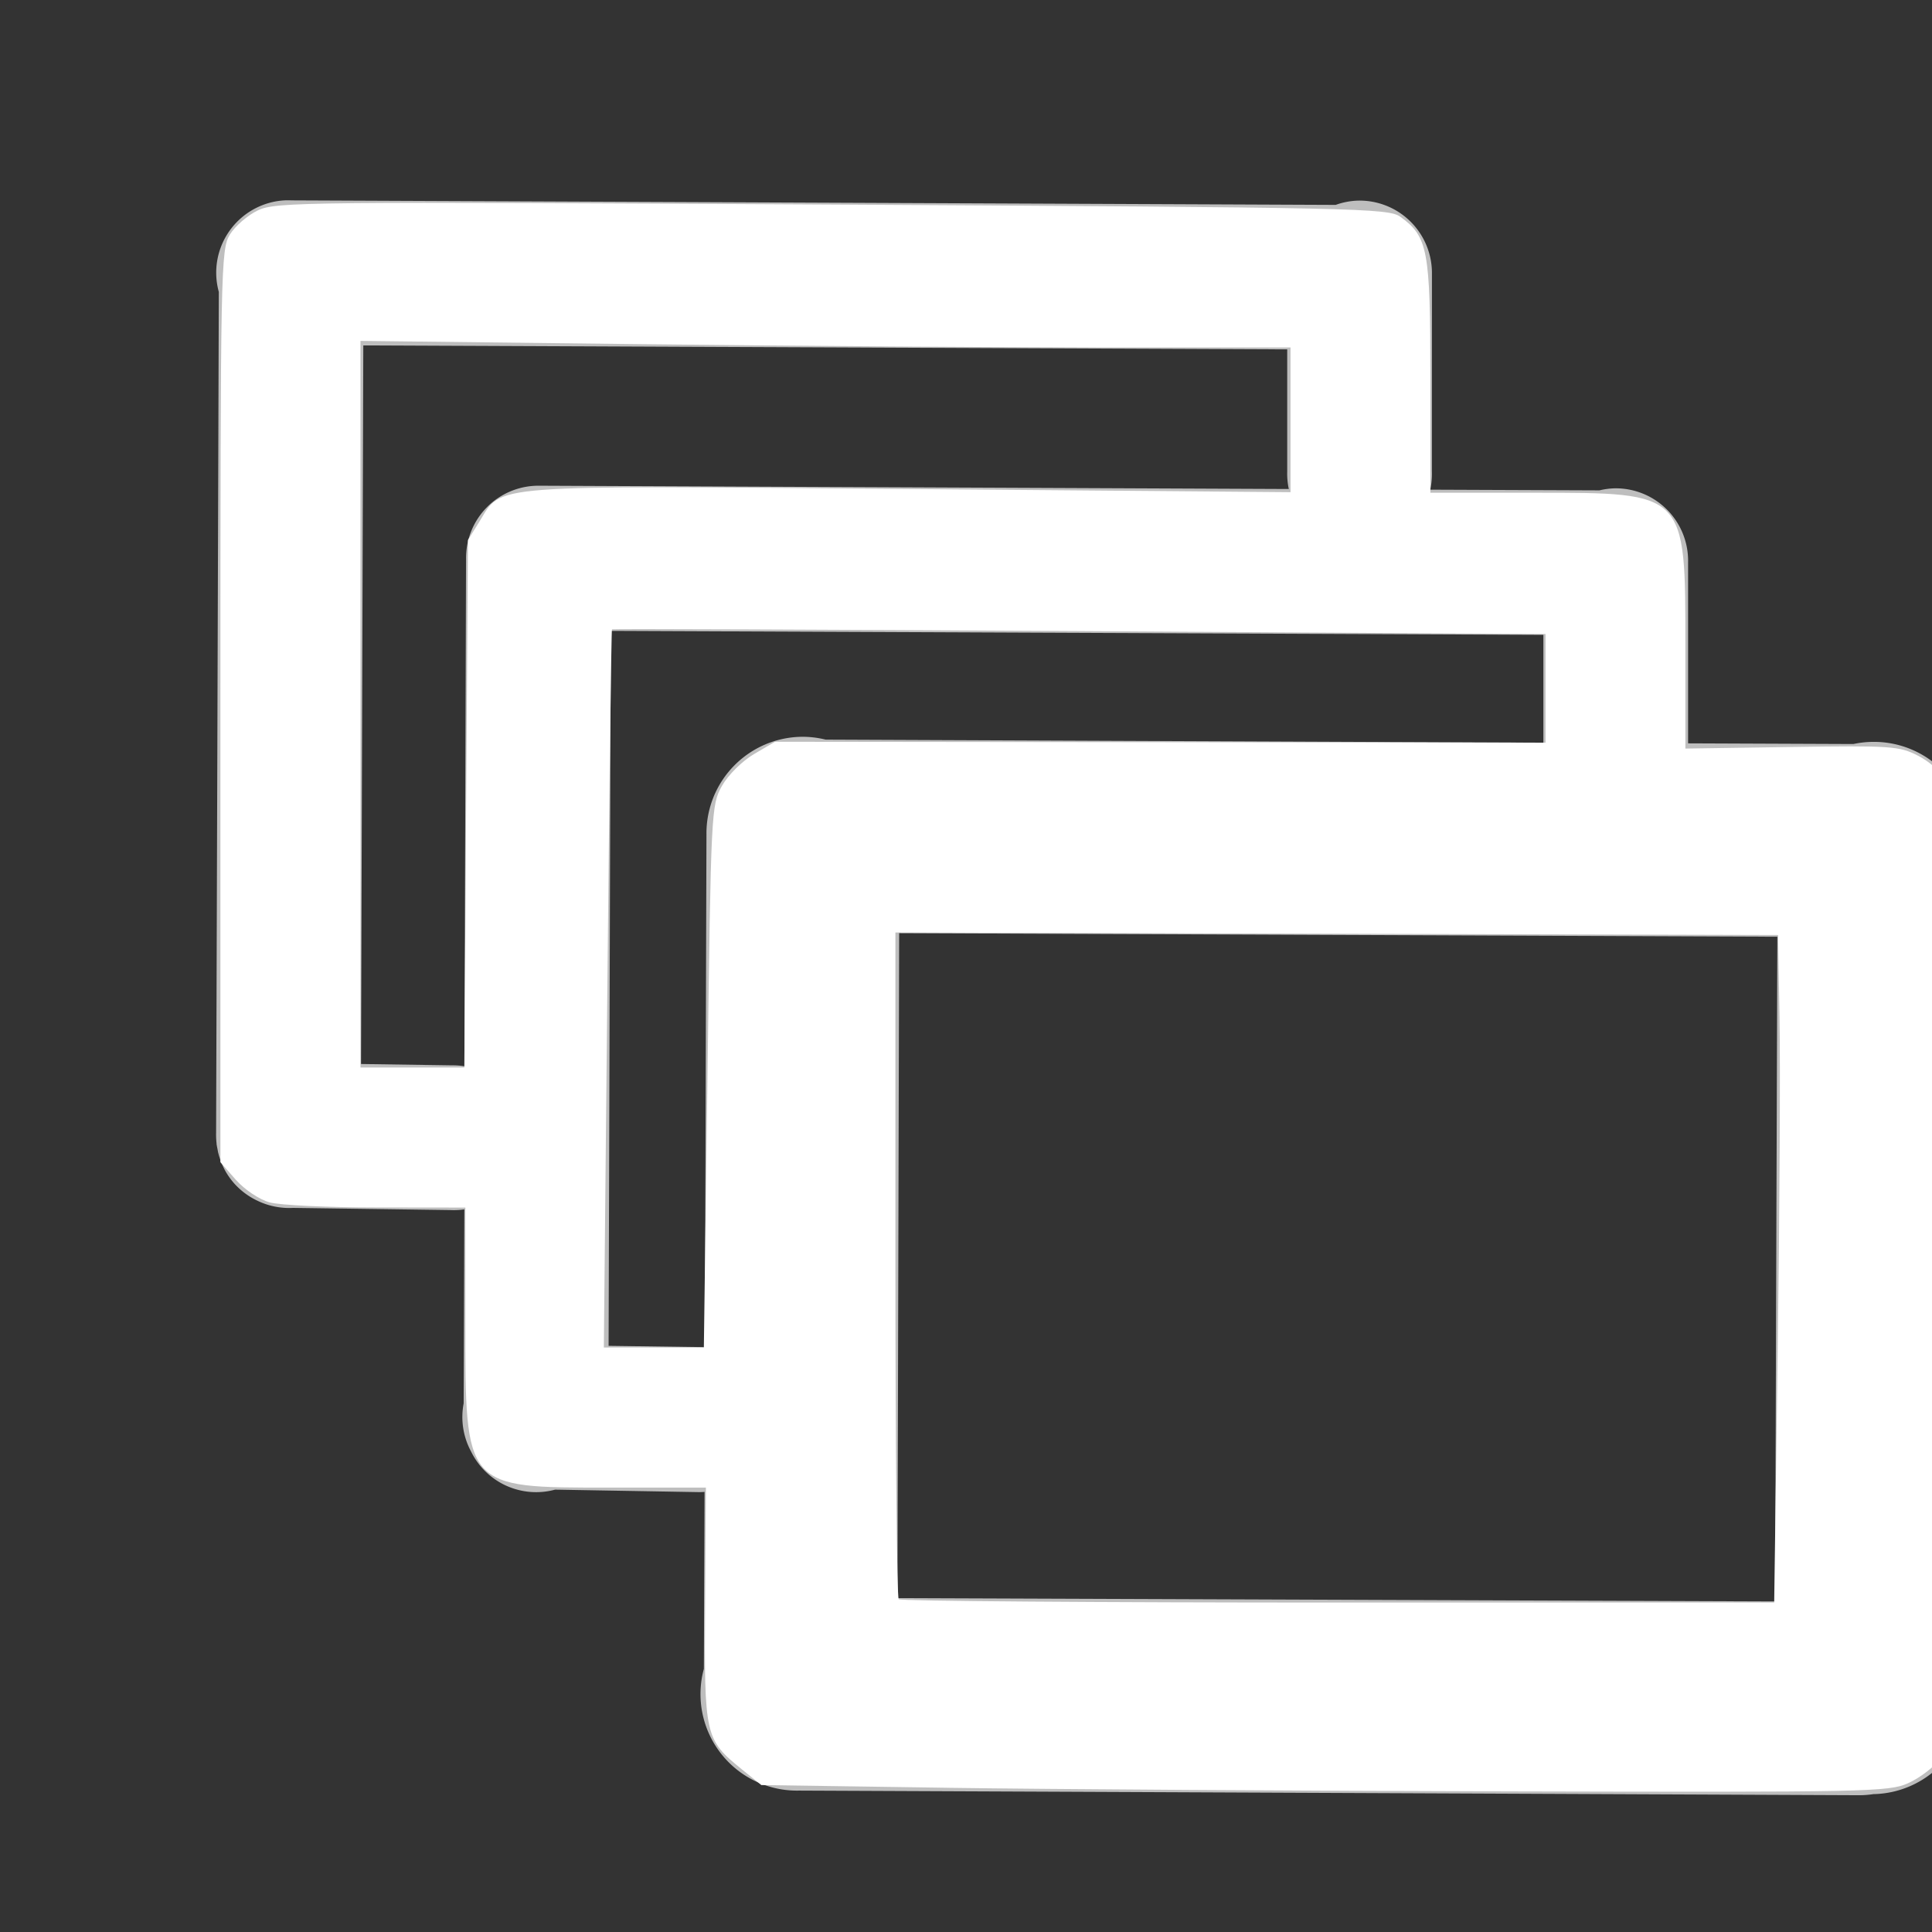<?xml version="1.0" encoding="UTF-8" standalone="no"?>
<!-- Created with Inkscape (http://www.inkscape.org/) -->

<svg
   xmlns:osb="http://www.openswatchbook.org/uri/2009/osb"
   xmlns:dc="http://purl.org/dc/elements/1.1/"
   xmlns:cc="http://creativecommons.org/ns#"
   xmlns:rdf="http://www.w3.org/1999/02/22-rdf-syntax-ns#"
   xmlns:svg="http://www.w3.org/2000/svg"
   xmlns="http://www.w3.org/2000/svg"
   xmlns:xlink="http://www.w3.org/1999/xlink"
   xmlns:sodipodi="http://sodipodi.sourceforge.net/DTD/sodipodi-0.dtd"
   xmlns:inkscape="http://www.inkscape.org/namespaces/inkscape"
   sodipodi:docname="minimize-symbolic.svg"
   height="17.067"
   id="svg7384"
   inkscape:version="0.92.2 (5c3e80d, 2017-08-06)"
   version="1.1"
   width="17.067"
   viewBox="0 0 16 16">
  <rect x="0" y="0" width="16" height="16" fill="#333333" stroke="none"/>
  <sodipodi:namedview
     inkscape:bbox-paths="false"
     bordercolor="#666666"
     borderopacity="1"
     inkscape:current-layer="layer11"
     inkscape:cx="-3.0722846"
     inkscape:cy="9.2224204"
     gridtolerance="10"
     inkscape:guide-bbox="true"
     guidetolerance="10"
     id="namedview88"
     inkscape:object-nodes="false"
     inkscape:object-paths="false"
     objecttolerance="10"
     pagecolor="#555753"
     inkscape:pageopacity="1"
     inkscape:pageshadow="2"
     showborder="false"
     showgrid="true"
     showguides="true"
     inkscape:snap-bbox="true"
     inkscape:snap-bbox-midpoints="false"
     inkscape:snap-global="true"
     inkscape:snap-grids="false"
     inkscape:snap-nodes="false"
     inkscape:snap-others="false"
     inkscape:snap-to-guides="false"
     inkscape:window-height="863"
     inkscape:window-maximized="1"
     inkscape:window-width="1440"
     inkscape:window-x="1366"
     inkscape:window-y="0"
     inkscape:zoom="22.627417"
     inkscape:snap-page="false">
    <inkscape:grid
       empspacing="2"
       enabled="true"
       id="grid4866"
       originx="-42"
       originy="412"
       snapvisiblegridlinesonly="true"
       spacingx="1"
       spacingy="1"
       type="xygrid"
       visible="true" />
    <sodipodi:guide
       orientation="0,1"
       position="3.469,9.435"
       id="guide4029"
       inkscape:locked="false" />
  </sodipodi:namedview>
  <title
     id="title9167">Gnome Symbolic Icon Theme</title>
  <defs
     id="defs7386">
    <marker
       inkscape:stockid="Arrow2Lend"
       orient="auto"
       refY="0"
       refX="0"
       id="Arrow2Lend"
       style="overflow:visible">
      <path
         id="path6573"
         style="fill-rule:evenodd;stroke-width:0.625;stroke-linejoin:round"
         d="M 8.719,4.034 -2.207,0.016 8.719,-4.002 c -1.745,2.372 -1.735,5.617 -6e-7,8.035 z"
         transform="matrix(-1.1,0,0,-1.1,-1.1,0)"
         inkscape:connector-curvature="0" />
    </marker>
    <linearGradient
       id="linearGradient5529"
       osb:paint="solid">
      <stop
         style="stop-color:#000000;stop-opacity:1;"
         offset="0"
         id="stop5531" />
    </linearGradient>
    <linearGradient
       id="linearGradient5523"
       osb:paint="solid">
      <stop
         style="stop-color:#000000;stop-opacity:1;"
         offset="0"
         id="stop5525" />
    </linearGradient>
    <linearGradient
       inkscape:collect="always"
       xlink:href="#linearGradient5523"
       id="linearGradient5527"
       x1="22.175"
       y1="4.698"
       x2="24.846"
       y2="4.698"
       gradientUnits="userSpaceOnUse" />
    <linearGradient
       inkscape:collect="always"
       xlink:href="#linearGradient5529-4"
       id="linearGradient5533-5"
       x1="-0.906"
       y1="6.156"
       x2="12.469"
       y2="6.156"
       gradientUnits="userSpaceOnUse" />
    <linearGradient
       id="linearGradient5529-4"
       osb:paint="solid">
      <stop
         style="stop-color:#000000;stop-opacity:1;"
         offset="0"
         id="stop5531-8" />
    </linearGradient>
    <linearGradient
       inkscape:collect="always"
       xlink:href="#linearGradient5529-1"
       id="linearGradient5533-0"
       x1="-0.906"
       y1="6.156"
       x2="12.469"
       y2="6.156"
       gradientUnits="userSpaceOnUse" />
    <linearGradient
       id="linearGradient5529-1"
       osb:paint="solid">
      <stop
         style="stop-color:#000000;stop-opacity:1;"
         offset="0"
         id="stop5531-1" />
    </linearGradient>
  </defs>
  <g
     inkscape:groupmode="layer"
     id="layer9"
     inkscape:label="status"
     style="display:inline"
     transform="translate(-283,-629)" />
  <g
     inkscape:groupmode="layer"
     id="layer10"
     inkscape:label="devices"
     transform="translate(-283,-629)" />
  <g
     inkscape:groupmode="layer"
     id="layer1"
     inkscape:label="on"
     style="display:inline" />
  <g
     inkscape:groupmode="layer"
     id="layer2"
     inkscape:label="off"
     style="display:none">
    <path
       inkscape:connector-curvature="0"
       d="m 6.555,3.669 c -1.979,-0.004 -4.749,0.594 -4.369,1.93 0.279,0.978 2.747,1.371 4.282,1.341 2.391,-0.048 3.996,-0.152 4.499,-1.166 0.668,-1.346 -2.324,-2.101 -4.413,-2.105 z"
       id="path6309"
       style="color:#000000;font-style:normal;font-variant:normal;font-weight:normal;font-stretch:normal;font-size:medium;line-height:normal;font-family:Sans;-inkscape-font-specification:Sans;text-indent:0;text-align:start;text-decoration:none;text-decoration-line:none;letter-spacing:normal;word-spacing:normal;text-transform:none;writing-mode:lr-tb;direction:ltr;baseline-shift:baseline;text-anchor:start;display:inline;overflow:visible;visibility:visible;fill:#bebebe;fill-opacity:1;fill-rule:nonzero;stroke:none;stroke-width:1.7;marker:none;enable-background:accumulate"
       sodipodi:nodetypes="sssss" />
  </g>
  <g
     inkscape:groupmode="layer"
     id="layer13"
     inkscape:label="places"
     transform="translate(-283,-629)" />
  <g
     inkscape:groupmode="layer"
     id="layer14"
     inkscape:label="mimetypes"
     transform="translate(-283,-629)" />
  <g
     inkscape:groupmode="layer"
     id="layer15"
     inkscape:label="emblems"
     style="display:inline"
     transform="translate(-283,-629)" />
  <g
     inkscape:groupmode="layer"
     id="g71291"
     inkscape:label="emotes"
     style="display:inline"
     transform="translate(-283,-629)" />
  <g
     inkscape:groupmode="layer"
     id="g4953"
     inkscape:label="categories"
     style="display:inline"
     transform="translate(-283,-629)" />
  <g
     inkscape:groupmode="layer"
     id="layer12"
     inkscape:label="actions"
     style="display:inline"
     transform="translate(-283,-629)" />
  <g
     inkscape:groupmode="layer"
     id="layer11"
     inkscape:label="apps"
     style="display:inline"
     transform="translate(-283,-629)">
    <path
       style="color:#000000;font-style:normal;font-variant:normal;font-weight:normal;font-stretch:normal;font-size:medium;line-height:normal;font-family:sans-serif;font-variant-ligatures:normal;font-variant-position:normal;font-variant-caps:normal;font-variant-numeric:normal;font-variant-alternates:normal;font-feature-settings:normal;text-indent:0;text-align:start;text-decoration:none;text-decoration-line:none;text-decoration-style:solid;text-decoration-color:#000000;letter-spacing:normal;word-spacing:normal;text-transform:none;writing-mode:lr-tb;direction:ltr;text-orientation:mixed;dominant-baseline:auto;baseline-shift:baseline;text-anchor:start;white-space:normal;shape-padding:0;clip-rule:nonzero;display:inline;overflow:visible;visibility:visible;opacity:1;isolation:auto;mix-blend-mode:normal;color-interpolation:sRGB;color-interpolation-filters:linearRGB;solid-color:#000000;solid-opacity:1;vector-effect:none;fill:#bebebe;fill-opacity:1;fill-rule:nonzero;stroke:none;stroke-width:1.707;stroke-linecap:round;stroke-linejoin:miter;stroke-miterlimit:4;stroke-dasharray:none;stroke-dashoffset:0;stroke-opacity:1;color-rendering:auto;image-rendering:auto;shape-rendering:auto;text-rendering:auto;enable-background:accumulate"
       d="M 2.514 1.771 A 0.64 0.64 0 0 0 1.934 2.58 L 1.91 10.01 A 0.64 0.64 0 0 0 1.91 10.043 A 0.64 0.64 0 0 0 1.914 10.105 A 0.641 0.641 0 0 0 1.914 10.111 A 0.64 0.64 0 0 0 1.922 10.154 A 0.641 0.641 0 0 0 1.928 10.186 A 0.64 0.64 0 0 0 1.932 10.201 A 0.641 0.641 0 0 0 1.941 10.232 A 0.64 0.64 0 0 0 1.992 10.35 A 0.64 0.64 0 0 0 2.066 10.455 A 0.64 0.64 0 0 0 2.268 10.609 A 0.64 0.64 0 0 0 2.451 10.668 A 0.64 0.64 0 0 0 2.586 10.676 L 2.605 10.676 L 3.98 10.695 A 0.64 0.64 0 0 0 4.104 10.689 L 4.098 12.404 A 0.64 0.64 0 0 0 4.162 12.826 A 0.64 0.64 0 0 0 4.906 13.166 L 6.18 13.188 A 0.641 0.641 0 0 0 6.227 13.186 L 6.221 14.75 A 0.853 0.853 0 0 0 7.062 15.826 L 16.438 15.867 A 0.854 0.854 0 0 0 16.559 15.857 A 0.854 0.854 0 0 0 16.564 15.857 A 0.854 0.854 0 0 0 17.396 15.006 L 17.416 7.424 A 0.853 0.853 0 0 0 16.555 6.557 A 0.853 0.853 0 0 0 16.381 6.576 L 14.92 6.57 L 14.92 4.967 A 0.64 0.64 0 0 0 14.271 4.316 A 0.64 0.64 0 0 0 14.137 4.334 L 12.641 4.328 A 0.64 0.64 0 0 0 12.656 4.168 L 12.656 2.42 A 0.64 0.64 0 0 0 12.008 1.773 A 0.64 0.64 0 0 0 11.805 1.811 L 2.576 1.771 A 0.64 0.64 0 0 0 2.514 1.771 z M 3.211 3.053 L 11.377 3.088 L 11.377 4.168 A 0.64 0.64 0 0 0 11.391 4.322 L 4.775 4.293 A 0.641 0.641 0 0 0 4.764 4.293 A 0.64 0.64 0 0 0 4.752 4.293 A 0.64 0.64 0 0 0 4.119 4.941 L 4.105 9.424 A 0.64 0.64 0 0 0 4 9.416 L 3.191 9.404 L 3.211 3.053 z M 5.398 5.576 L 13.641 5.611 L 13.641 6.564 L 7.297 6.537 A 0.853 0.853 0 0 0 7.088 6.512 A 0.853 0.853 0 0 0 6.244 7.375 L 6.23 11.908 A 0.641 0.641 0 0 0 6.197 11.906 L 5.379 11.895 L 5.398 5.576 z M 7.947 8.248 L 15.709 8.279 L 15.689 14.154 L 7.932 14.125 L 7.947 8.248 z "
       transform="matrix(0.937,0,0,0.937,283,629)"
       id="path3084-2" />
    <path
       style="fill:#ffffff;stroke-width:0.044"
       d="M 8.371,15.801 6.729,15.777 6.559,15.64 C 6.229,15.372 6.224,15.35 6.232,14.184 l 0.007,-1.036 H 5.391 c -1.29,0 -1.278,0.014 -1.278,-1.476 V 10.673 L 3.329,10.672 C 2.898,10.672 2.472,10.652 2.383,10.627 2.292,10.602 2.161,10.514 2.084,10.427 L 1.948,10.272 1.948,6.241 c 1.584e-4,-3.866 0.004,-4.037 0.083,-4.167 0.046,-0.075 0.158,-0.172 0.249,-0.215 0.157,-0.075 0.423,-0.077 5.076,-0.051 4.645,0.026 4.916,0.032 5.021,0.108 0.243,0.176 0.265,0.292 0.265,1.411 l 6.9e-5,1.028 0.917,1.635e-4 c 1.349,2.431e-4 1.337,-0.012 1.337,1.369 v 0.892 l 0.94,-0.014 c 0.877,-0.013 0.951,-0.008 1.116,0.077 0.191,0.099 0.352,0.302 0.412,0.52 0.039,0.142 0.021,7.759 -0.019,8.016 -0.029,0.186 -0.256,0.444 -0.482,0.546 -0.167,0.076 -0.37,0.08 -3.514,0.072 -1.835,-0.005 -4.076,-0.019 -4.979,-0.032 z m 7.341,-3.857 c 0.017,-1.221 0.024,-2.549 0.016,-2.95 L 15.715,8.264 11.815,8.253 7.914,8.242 v 2.932 c 0,1.612 0.013,2.945 0.029,2.961 0.016,0.016 1.764,0.029 3.884,0.029 h 3.854 z M 6.253,9.514 c 0.031,-2.351 0.033,-2.399 0.128,-2.568 0.054,-0.096 0.179,-0.22 0.283,-0.281 l 0.186,-0.109 3.405,0.004 3.405,0.004 V 6.085 5.604 L 9.539,5.578 C 7.273,5.564 5.414,5.557 5.409,5.562 c -0.006,0.006 -0.024,1.436 -0.041,3.179 L 5.337,11.91 H 5.779 6.221 Z M 4.12,7.104 4.136,4.773 4.236,4.612 C 4.444,4.277 4.254,4.291 8.036,4.322 l 3.37,0.028 V 3.711 3.071 l -1.624,-4.3e-5 C 8.888,3.071 7.039,3.058 5.672,3.042 l -2.486,-0.029 v 3.211 3.211 h 0.459 0.459 z"
       id="path35"
       inkscape:connector-curvature="0"
       transform="matrix(0.937,0,0,0.937,283,629)" />
  </g>
</svg>
